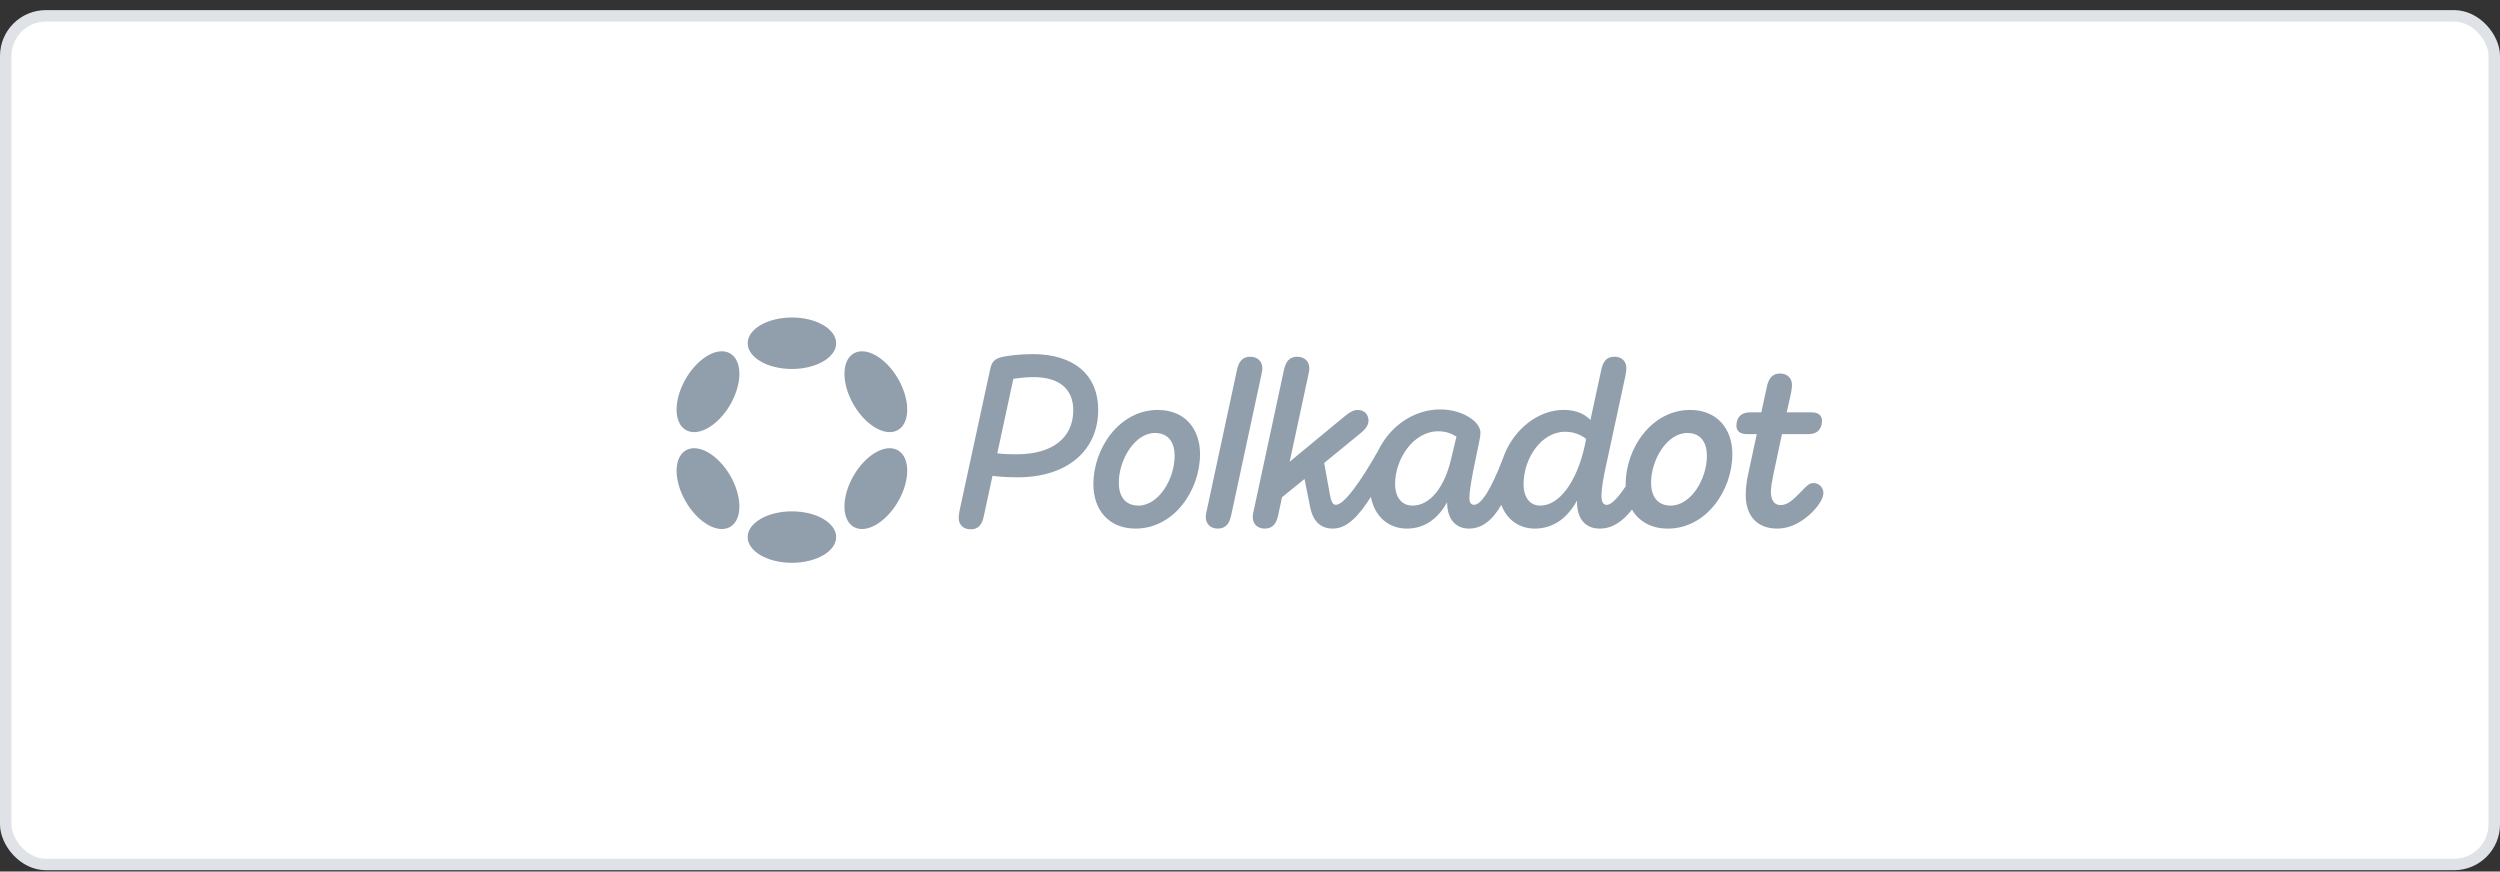<svg width="218" height="76" viewBox="0 0 218 76" fill="none" xmlns="http://www.w3.org/2000/svg">
<rect x="0" y="0" width="218" height="76" fill="#333333" stroke="none"/>
<rect x="0.5" y="1.382" width="217" height="74" rx="3.5" fill="white"/>
<g clip-path="url(#clip0_1508_56)">
<path d="M90.056 30.878C88.886 30.878 87.757 31.026 87.298 31.15C86.629 31.338 86.462 31.631 86.336 32.237L83.682 44.485C83.64 44.735 83.599 44.944 83.599 45.154C83.599 45.761 83.996 46.156 84.644 46.156C85.355 46.156 85.648 45.697 85.793 44.986L86.546 41.495C87.067 41.558 87.757 41.621 88.74 41.621C93.067 41.621 95.762 39.281 95.762 35.749C95.762 32.654 93.608 30.878 90.056 30.878ZM88.635 39.615C87.967 39.615 87.443 39.593 86.964 39.531L88.364 33.031C88.802 32.968 89.451 32.883 90.12 32.883C92.419 32.883 93.59 33.971 93.59 35.768C93.588 38.068 91.916 39.615 88.635 39.615Z" fill="#919EAB"/>
<path d="M158.143 42.122C157.788 42.122 157.558 42.331 157.119 42.812C156.346 43.607 155.865 44.045 155.26 44.045C154.717 44.045 154.424 43.607 154.424 42.895C154.424 42.498 154.508 42.017 154.613 41.495L155.386 37.858H157.706C158.437 37.858 158.877 37.44 158.877 36.688C158.877 36.269 158.606 35.956 157.979 35.956H155.803L156.179 34.264C156.222 34.014 156.263 33.783 156.263 33.574C156.263 32.988 155.865 32.57 155.218 32.57C154.528 32.57 154.215 33.029 154.068 33.74L153.587 35.956H152.605C151.852 35.956 151.414 36.375 151.414 37.127C151.414 37.546 151.707 37.858 152.333 37.858H153.19L152.417 41.453C152.333 41.85 152.228 42.498 152.228 43.167C152.228 44.86 153.107 46.093 154.987 46.093C156.075 46.093 157.035 45.55 157.767 44.901C158.478 44.274 159 43.501 159 42.999C159 42.519 158.624 42.122 158.143 42.122Z" fill="#919EAB"/>
<path d="M110.077 32.111C110.077 31.505 109.658 31.107 109.011 31.107C108.321 31.107 108.008 31.567 107.861 32.278L105.25 44.421C105.187 44.672 105.145 44.881 105.145 45.09C105.145 45.697 105.563 46.093 106.19 46.093C106.901 46.093 107.213 45.633 107.361 44.922L109.972 32.78C110.015 32.529 110.077 32.321 110.077 32.111Z" fill="#919EAB"/>
<path d="M147.38 35.747C144.036 35.747 141.758 39.07 141.758 42.227C141.758 42.286 141.76 42.345 141.761 42.403C141.236 43.199 140.566 44.024 140.106 44.024C139.773 44.024 139.647 43.71 139.647 43.229C139.647 42.644 139.814 41.661 140.002 40.804L141.737 32.777C141.779 32.527 141.82 32.318 141.82 32.109C141.82 31.502 141.423 31.105 140.775 31.105C140.064 31.105 139.773 31.564 139.626 32.275L138.685 36.622C138.183 36.101 137.451 35.744 136.344 35.744C134.124 35.744 131.89 37.453 131.019 40.076C130.061 42.554 129.204 44.021 128.527 44.021C128.277 44.021 128.13 43.812 128.13 43.457C128.13 42.412 128.715 39.862 128.966 38.629C129.049 38.169 129.092 37.981 129.092 37.71C129.092 36.791 127.566 35.703 125.581 35.703C123.285 35.703 121.205 37.158 120.164 39.318C118.615 42.054 117.194 44.021 116.49 44.021C116.176 44.021 116.072 43.623 115.988 43.247L115.468 40.367L118.665 37.755C118.958 37.505 119.334 37.149 119.334 36.689C119.334 36.125 118.958 35.749 118.394 35.749C117.975 35.749 117.62 35.999 117.265 36.292L112.459 40.263L114.068 32.781C114.111 32.53 114.173 32.321 114.173 32.112C114.173 31.505 113.754 31.108 113.107 31.108C112.417 31.108 112.104 31.567 111.957 32.278L109.346 44.421C109.284 44.672 109.241 44.881 109.241 45.09C109.241 45.697 109.66 46.093 110.286 46.093C110.997 46.093 111.31 45.633 111.457 44.922L111.792 43.355L113.756 41.767L114.237 44.191C114.425 45.152 114.927 46.093 116.222 46.093C117.511 46.093 118.526 44.916 119.542 43.325C119.85 44.992 121.036 46.093 122.681 46.093C124.333 46.093 125.461 45.11 126.192 43.793V43.836C126.192 45.195 126.882 46.093 128.094 46.093C129.19 46.093 130.1 45.431 130.913 44.027C131.374 45.251 132.405 46.093 133.84 46.093C135.532 46.093 136.744 45.069 137.518 43.648V43.774C137.518 45.278 138.27 46.094 139.503 46.094C140.592 46.094 141.517 45.462 142.307 44.434C142.908 45.462 143.984 46.094 145.439 46.094C148.783 46.094 151.061 42.771 151.061 39.594C151.059 37.356 149.7 35.747 147.38 35.747ZM126.545 39.991C125.939 42.603 124.643 44.088 123.18 44.088C122.197 44.088 121.654 43.335 121.654 42.207C121.654 39.991 123.263 37.608 125.415 37.608C126.063 37.608 126.565 37.796 127.003 38.068L126.545 39.991ZM138.185 38.884C137.516 41.957 135.991 44.088 134.319 44.088C133.4 44.088 132.856 43.376 132.856 42.207C132.856 39.971 134.403 37.651 136.471 37.651C137.266 37.651 137.871 37.922 138.311 38.277L138.185 38.884ZM145.687 44.088C144.476 44.088 143.974 43.209 143.974 42.102C143.974 40.074 145.374 37.755 147.13 37.755C148.342 37.755 148.843 38.633 148.843 39.741C148.843 41.788 147.444 44.088 145.687 44.088Z" fill="#919EAB"/>
<path d="M100.965 35.747C97.621 35.747 95.343 39.07 95.343 42.227C95.343 44.483 96.702 46.093 99.021 46.093C102.365 46.093 104.643 42.77 104.643 39.592C104.643 37.356 103.284 35.747 100.965 35.747ZM99.273 44.087C98.061 44.087 97.559 43.209 97.559 42.102C97.559 40.074 98.959 37.755 100.715 37.755C101.927 37.755 102.429 38.633 102.429 39.741C102.427 41.788 101.027 44.087 99.273 44.087Z" fill="#919EAB"/>
<path d="M69.055 32.174C71.185 32.174 72.912 31.169 72.912 29.93C72.912 28.692 71.185 27.687 69.055 27.687C66.925 27.687 65.198 28.692 65.198 29.93C65.198 31.169 66.925 32.174 69.055 32.174Z" fill="#919EAB"/>
<path d="M69.055 49.076C71.185 49.076 72.912 48.072 72.912 46.833C72.912 45.594 71.185 44.59 69.055 44.59C66.925 44.59 65.198 45.594 65.198 46.833C65.198 48.072 66.925 49.076 69.055 49.076Z" fill="#919EAB"/>
<path d="M63.68 35.279C64.745 33.434 64.739 31.436 63.665 30.816C62.591 30.196 60.858 31.189 59.793 33.034C58.728 34.879 58.735 36.877 59.808 37.497C60.882 38.117 62.615 37.124 63.68 35.279Z" fill="#919EAB"/>
<path d="M78.315 43.729C79.38 41.884 79.374 39.887 78.301 39.267C77.228 38.648 75.495 39.641 74.43 41.486C73.365 43.331 73.372 45.328 74.445 45.947C75.517 46.567 77.25 45.574 78.315 43.729Z" fill="#919EAB"/>
<path d="M63.666 45.947C64.739 45.327 64.746 43.329 63.681 41.485C62.616 39.64 60.882 38.647 59.809 39.267C58.735 39.887 58.728 41.885 59.793 43.729C60.858 45.574 62.592 46.567 63.666 45.947Z" fill="#919EAB"/>
<path d="M78.302 37.497C79.375 36.878 79.381 34.88 78.316 33.035C77.251 31.191 75.518 30.197 74.445 30.817C73.373 31.436 73.366 33.434 74.431 35.279C75.496 37.123 77.229 38.117 78.302 37.497Z" fill="#919EAB"/>
</g>
<rect x="0.5" y="1.382" width="217" height="74" rx="3.5" stroke="#DFE3E8"/>
<defs>
<clipPath id="clip0_1508_56">
<rect width="100" height="21.39" fill="white" transform="translate(59 27.687)"/>
</clipPath>
</defs>
</svg>

